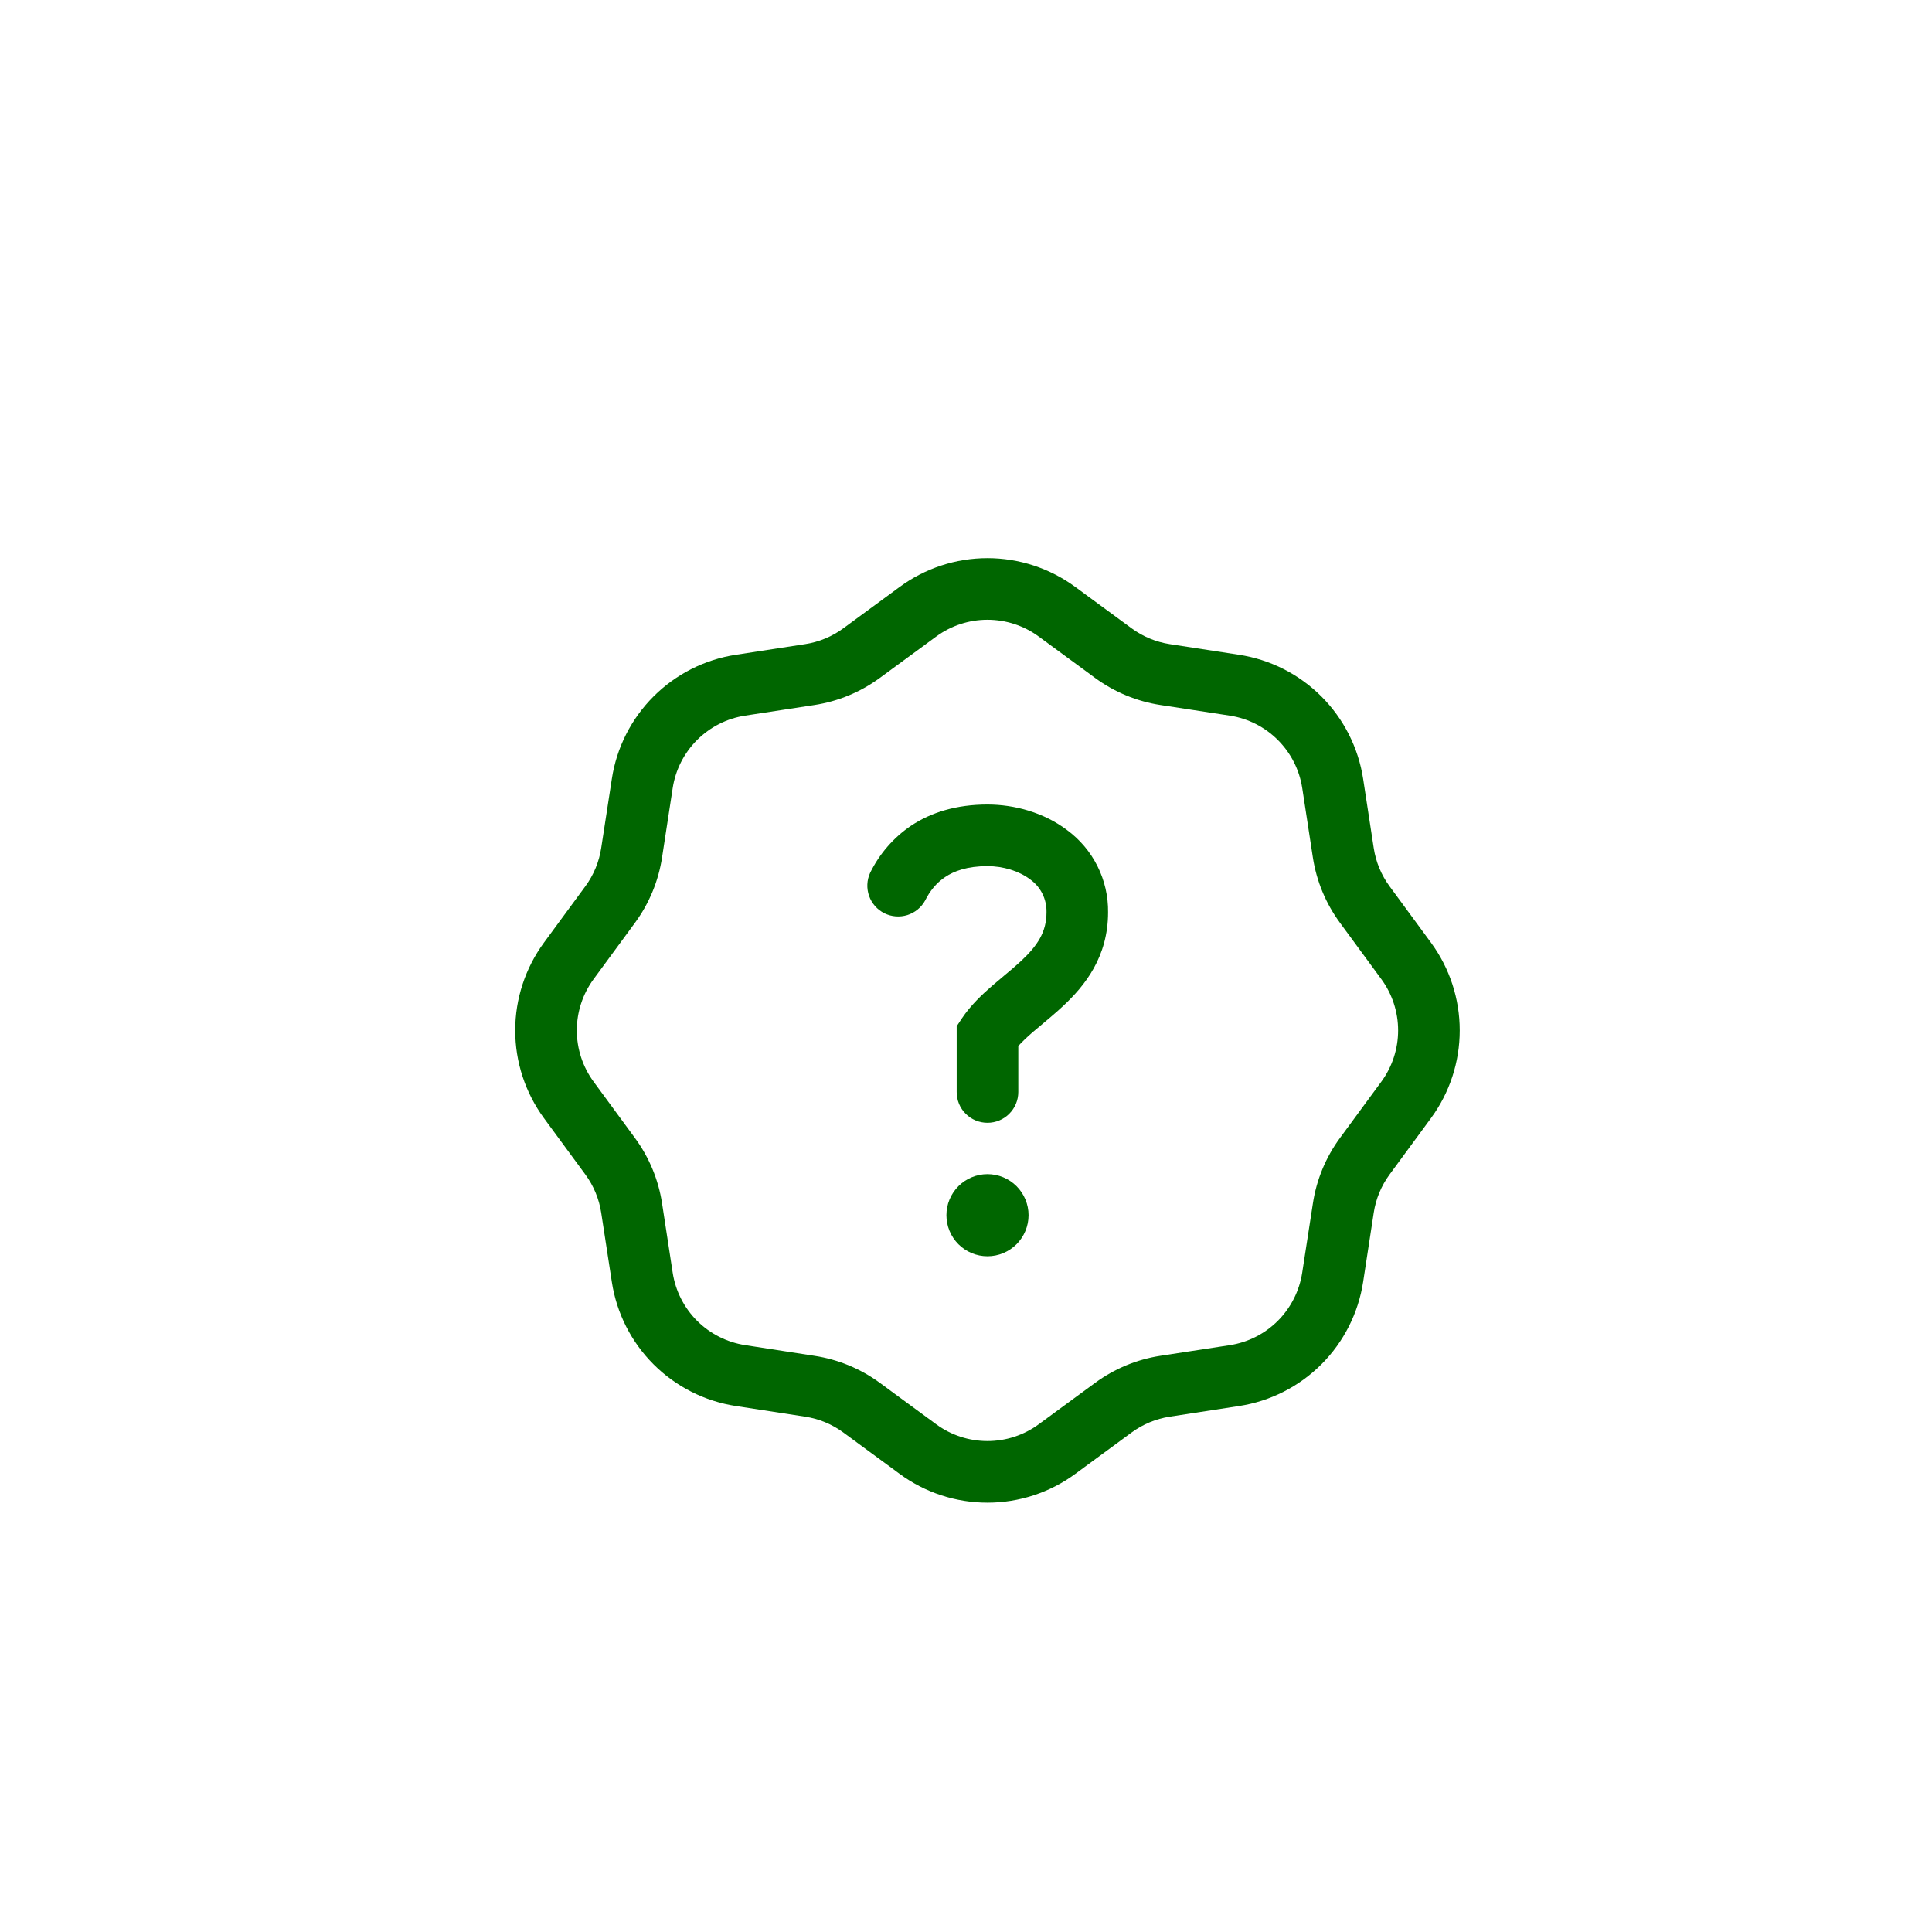 <svg width="45" height="45" viewBox="0 0 45 45" fill="none" xmlns="http://www.w3.org/2000/svg">
<path d="M23.957 28.304C23.957 28.558 23.856 28.801 23.677 28.981C23.497 29.16 23.254 29.261 23 29.261C22.747 29.261 22.503 29.16 22.324 28.981C22.144 28.801 22.044 28.558 22.044 28.304C22.044 28.051 22.144 27.808 22.324 27.628C22.503 27.449 22.747 27.348 23 27.348C23.254 27.348 23.497 27.449 23.677 27.628C23.856 27.808 23.957 28.051 23.957 28.304ZM21.549 20.973C21.656 20.759 21.805 20.567 22.016 20.427C22.221 20.289 22.528 20.174 23 20.174C23.367 20.174 23.733 20.287 23.989 20.479C24.112 20.566 24.212 20.681 24.279 20.816C24.346 20.951 24.379 21.1 24.375 21.25C24.375 21.709 24.166 22.025 23.782 22.384C23.655 22.501 23.524 22.614 23.39 22.723C23.296 22.802 23.202 22.881 23.109 22.961C22.874 23.165 22.608 23.415 22.403 23.722L22.283 23.903V25.435C22.283 25.625 22.358 25.808 22.493 25.942C22.627 26.077 22.81 26.152 23 26.152C23.19 26.152 23.373 26.077 23.507 25.942C23.642 25.808 23.718 25.625 23.718 25.435V24.363C23.804 24.268 23.912 24.165 24.049 24.045C24.11 23.992 24.183 23.931 24.262 23.866C24.421 23.732 24.604 23.579 24.759 23.434C25.272 22.956 25.809 22.286 25.809 21.25C25.814 20.877 25.729 20.508 25.562 20.174C25.395 19.84 25.151 19.552 24.85 19.331C24.311 18.925 23.63 18.739 23 18.739C22.277 18.739 21.687 18.922 21.22 19.233C20.811 19.51 20.483 19.888 20.266 20.332C20.189 20.501 20.181 20.693 20.243 20.869C20.305 21.044 20.432 21.188 20.598 21.271C20.765 21.354 20.957 21.369 21.134 21.314C21.311 21.258 21.46 21.136 21.549 20.973Z" fill="#006600"/>
<path fill-rule="evenodd" clip-rule="evenodd" d="M20.957 13.669C21.549 13.235 22.265 13 23 13C23.735 13 24.451 13.235 25.043 13.669L26.358 14.635C26.62 14.827 26.926 14.954 27.247 15.003L28.86 15.251C29.586 15.362 30.258 15.702 30.778 16.222C31.297 16.741 31.638 17.413 31.75 18.139L31.997 19.753C32.046 20.074 32.172 20.38 32.365 20.642L33.331 21.957C33.766 22.549 34 23.265 34 24C34 24.735 33.766 25.451 33.331 26.043L32.365 27.358C32.172 27.621 32.046 27.926 31.997 28.247L31.75 29.86C31.638 30.586 31.298 31.258 30.778 31.778C30.259 32.297 29.587 32.638 28.861 32.749L27.247 32.997C26.926 33.046 26.621 33.172 26.358 33.365L25.043 34.331C24.451 34.766 23.735 35 23 35C22.265 35 21.549 34.766 20.957 34.331L19.642 33.365C19.379 33.172 19.074 33.046 18.753 32.997L17.14 32.749C16.414 32.638 15.742 32.298 15.222 31.778C14.703 31.259 14.362 30.587 14.251 29.861L14.003 28.247C13.954 27.926 13.828 27.621 13.635 27.358L12.669 26.043C12.235 25.451 12 24.735 12 24C12 23.265 12.235 22.549 12.669 21.957L13.635 20.642C13.828 20.379 13.954 20.074 14.003 19.753L14.251 18.14C14.362 17.414 14.702 16.742 15.222 16.222C15.741 15.703 16.413 15.362 17.139 15.251L18.753 15.003C19.074 14.954 19.379 14.828 19.642 14.635L20.957 13.669ZM24.194 14.826C23.848 14.572 23.429 14.435 23 14.435C22.571 14.435 22.152 14.572 21.806 14.826L20.49 15.792C20.041 16.121 19.52 16.337 18.97 16.421L17.357 16.668C16.933 16.733 16.54 16.932 16.236 17.236C15.932 17.54 15.733 17.933 15.668 18.357L15.421 19.97C15.337 20.52 15.121 21.042 14.792 21.491L13.826 22.806C13.572 23.152 13.435 23.571 13.435 24C13.435 24.429 13.572 24.848 13.826 25.194L14.792 26.51C15.121 26.959 15.337 27.48 15.421 28.03L15.668 29.643C15.733 30.067 15.932 30.46 16.236 30.764C16.54 31.067 16.933 31.266 17.357 31.331L18.97 31.58C19.52 31.663 20.042 31.879 20.491 32.208L21.806 33.174C22.152 33.428 22.571 33.565 23 33.565C23.429 33.565 23.848 33.428 24.194 33.174L25.51 32.208C25.959 31.879 26.48 31.663 27.03 31.579L28.643 31.332C29.067 31.267 29.46 31.068 29.764 30.764C30.067 30.46 30.266 30.067 30.331 29.643L30.58 28.03C30.663 27.48 30.879 26.958 31.208 26.509L32.174 25.194C32.428 24.848 32.565 24.429 32.565 24C32.565 23.571 32.428 23.152 32.174 22.806L31.208 21.49C30.879 21.041 30.663 20.52 30.579 19.97L30.332 18.357C30.267 17.933 30.068 17.54 29.764 17.236C29.46 16.932 29.067 16.733 28.643 16.668L27.03 16.421C26.48 16.337 25.958 16.121 25.509 15.792L24.194 14.826Z" fill="#006600"/>
</svg>

